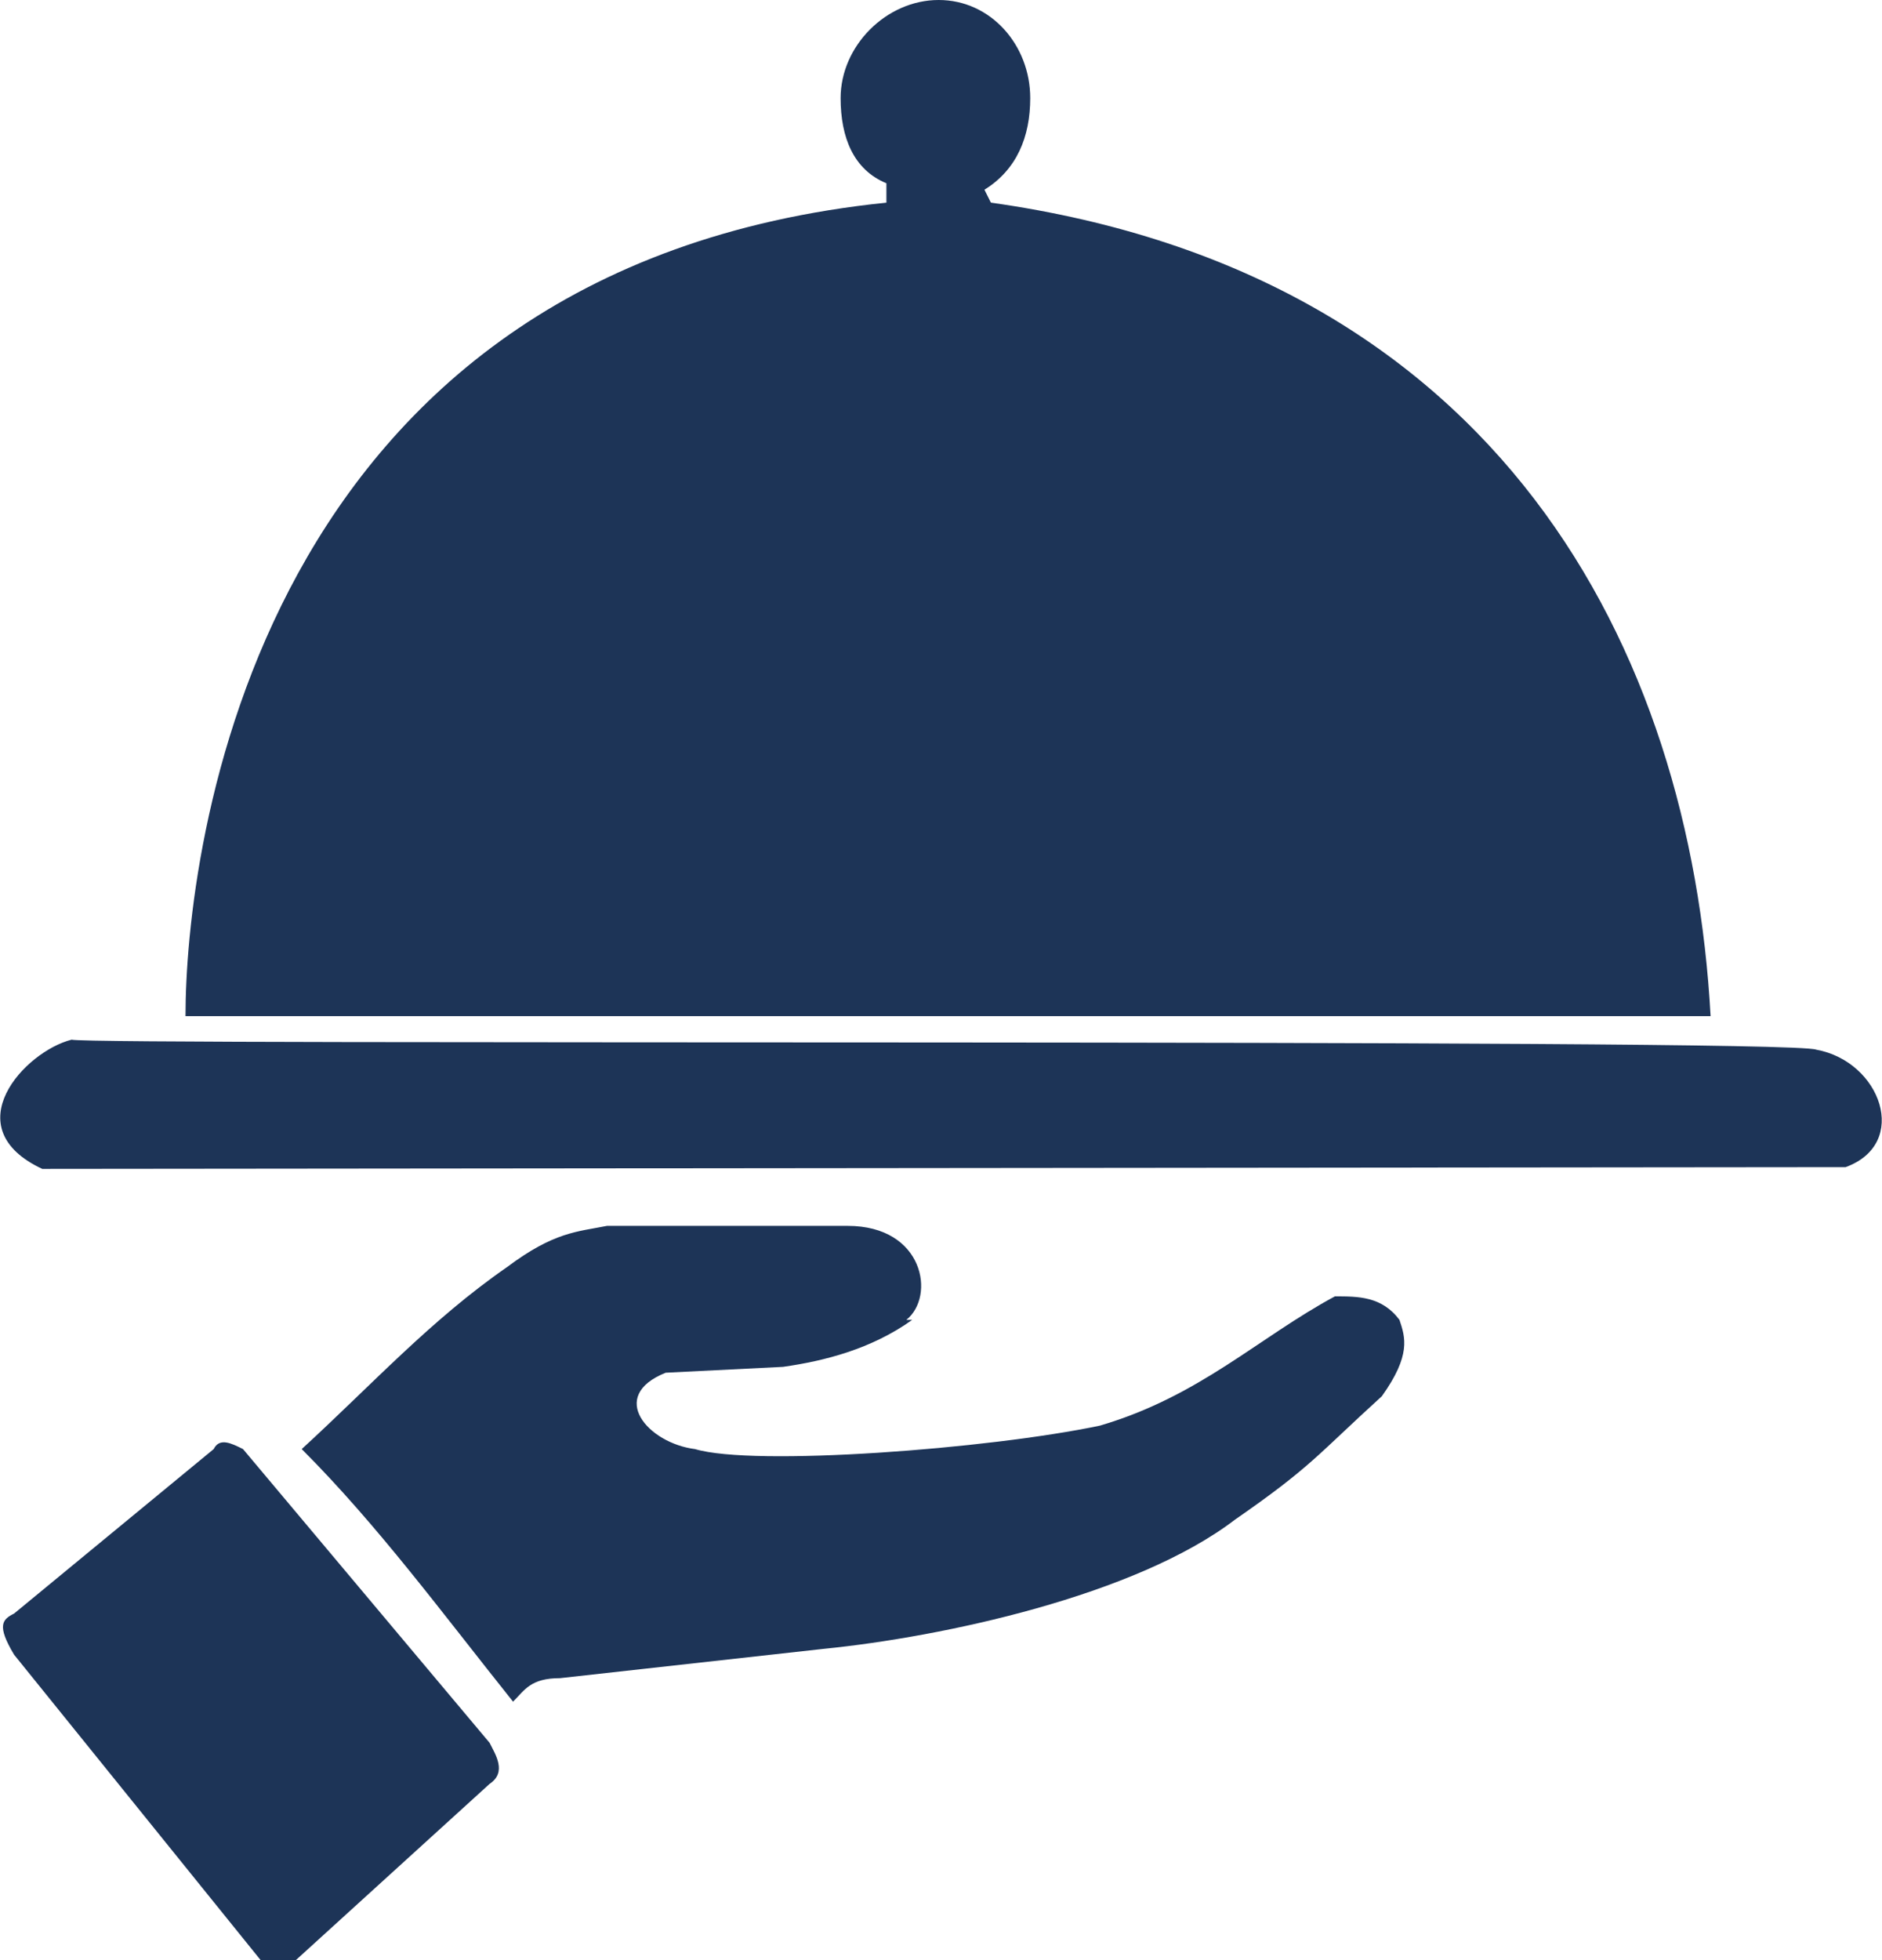 <svg xmlns="http://www.w3.org/2000/svg" class="noi n-tray-hand-serve" fill="#1d3457" viewBox="0 0 32.06 33.37"><path class="n-path-1" d="M15.99 0c-.89 0-1.67.78-1.67 1.67 0 .67.22 1.22.78 1.45v.33C4.31 4.56 3.16 14.52 3.16 17.3h25.98c-.34-6.23-3.58-12.63-12.26-13.85l-.11-.22c.55-.34.78-.9.78-1.56 0-.9-.67-1.67-1.56-1.67zm15.45 19.87c1.1-.4.6-1.8-.5-2-.5-.2-29.42-.07-29.72-.17-.8.2-2 1.5-.5 2.2l30.72-.03zm-15.9 2.6c-.7.5-1.5.7-2.2.8l-2 .1c-1 .4-.3 1.2.5 1.3 1 .3 5 0 6.9-.4 1.7-.5 2.7-1.5 4-2.2.4 0 .8 0 1.1.4.1.3.2.6-.3 1.3-1.1 1-1.2 1.2-2.5 2.1-1.7 1.3-5 2-7 2.2l-4.5.5c-.5 0-.6.2-.8.4-1.2-1.5-2.3-3-3.6-4.3 1.2-1.1 2.2-2.2 3.5-3.1.8-.6 1.2-.6 1.7-.7h4.1c1.3 0 1.5 1.2 1 1.6zm-11.9 2.2c.1-.2.3-.1.5 0l4.2 5c.1.2.3.5 0 .7l-3.3 3h-.6l-4.2-5.2c-.3-.5-.2-.6 0-.7z"></path></svg>